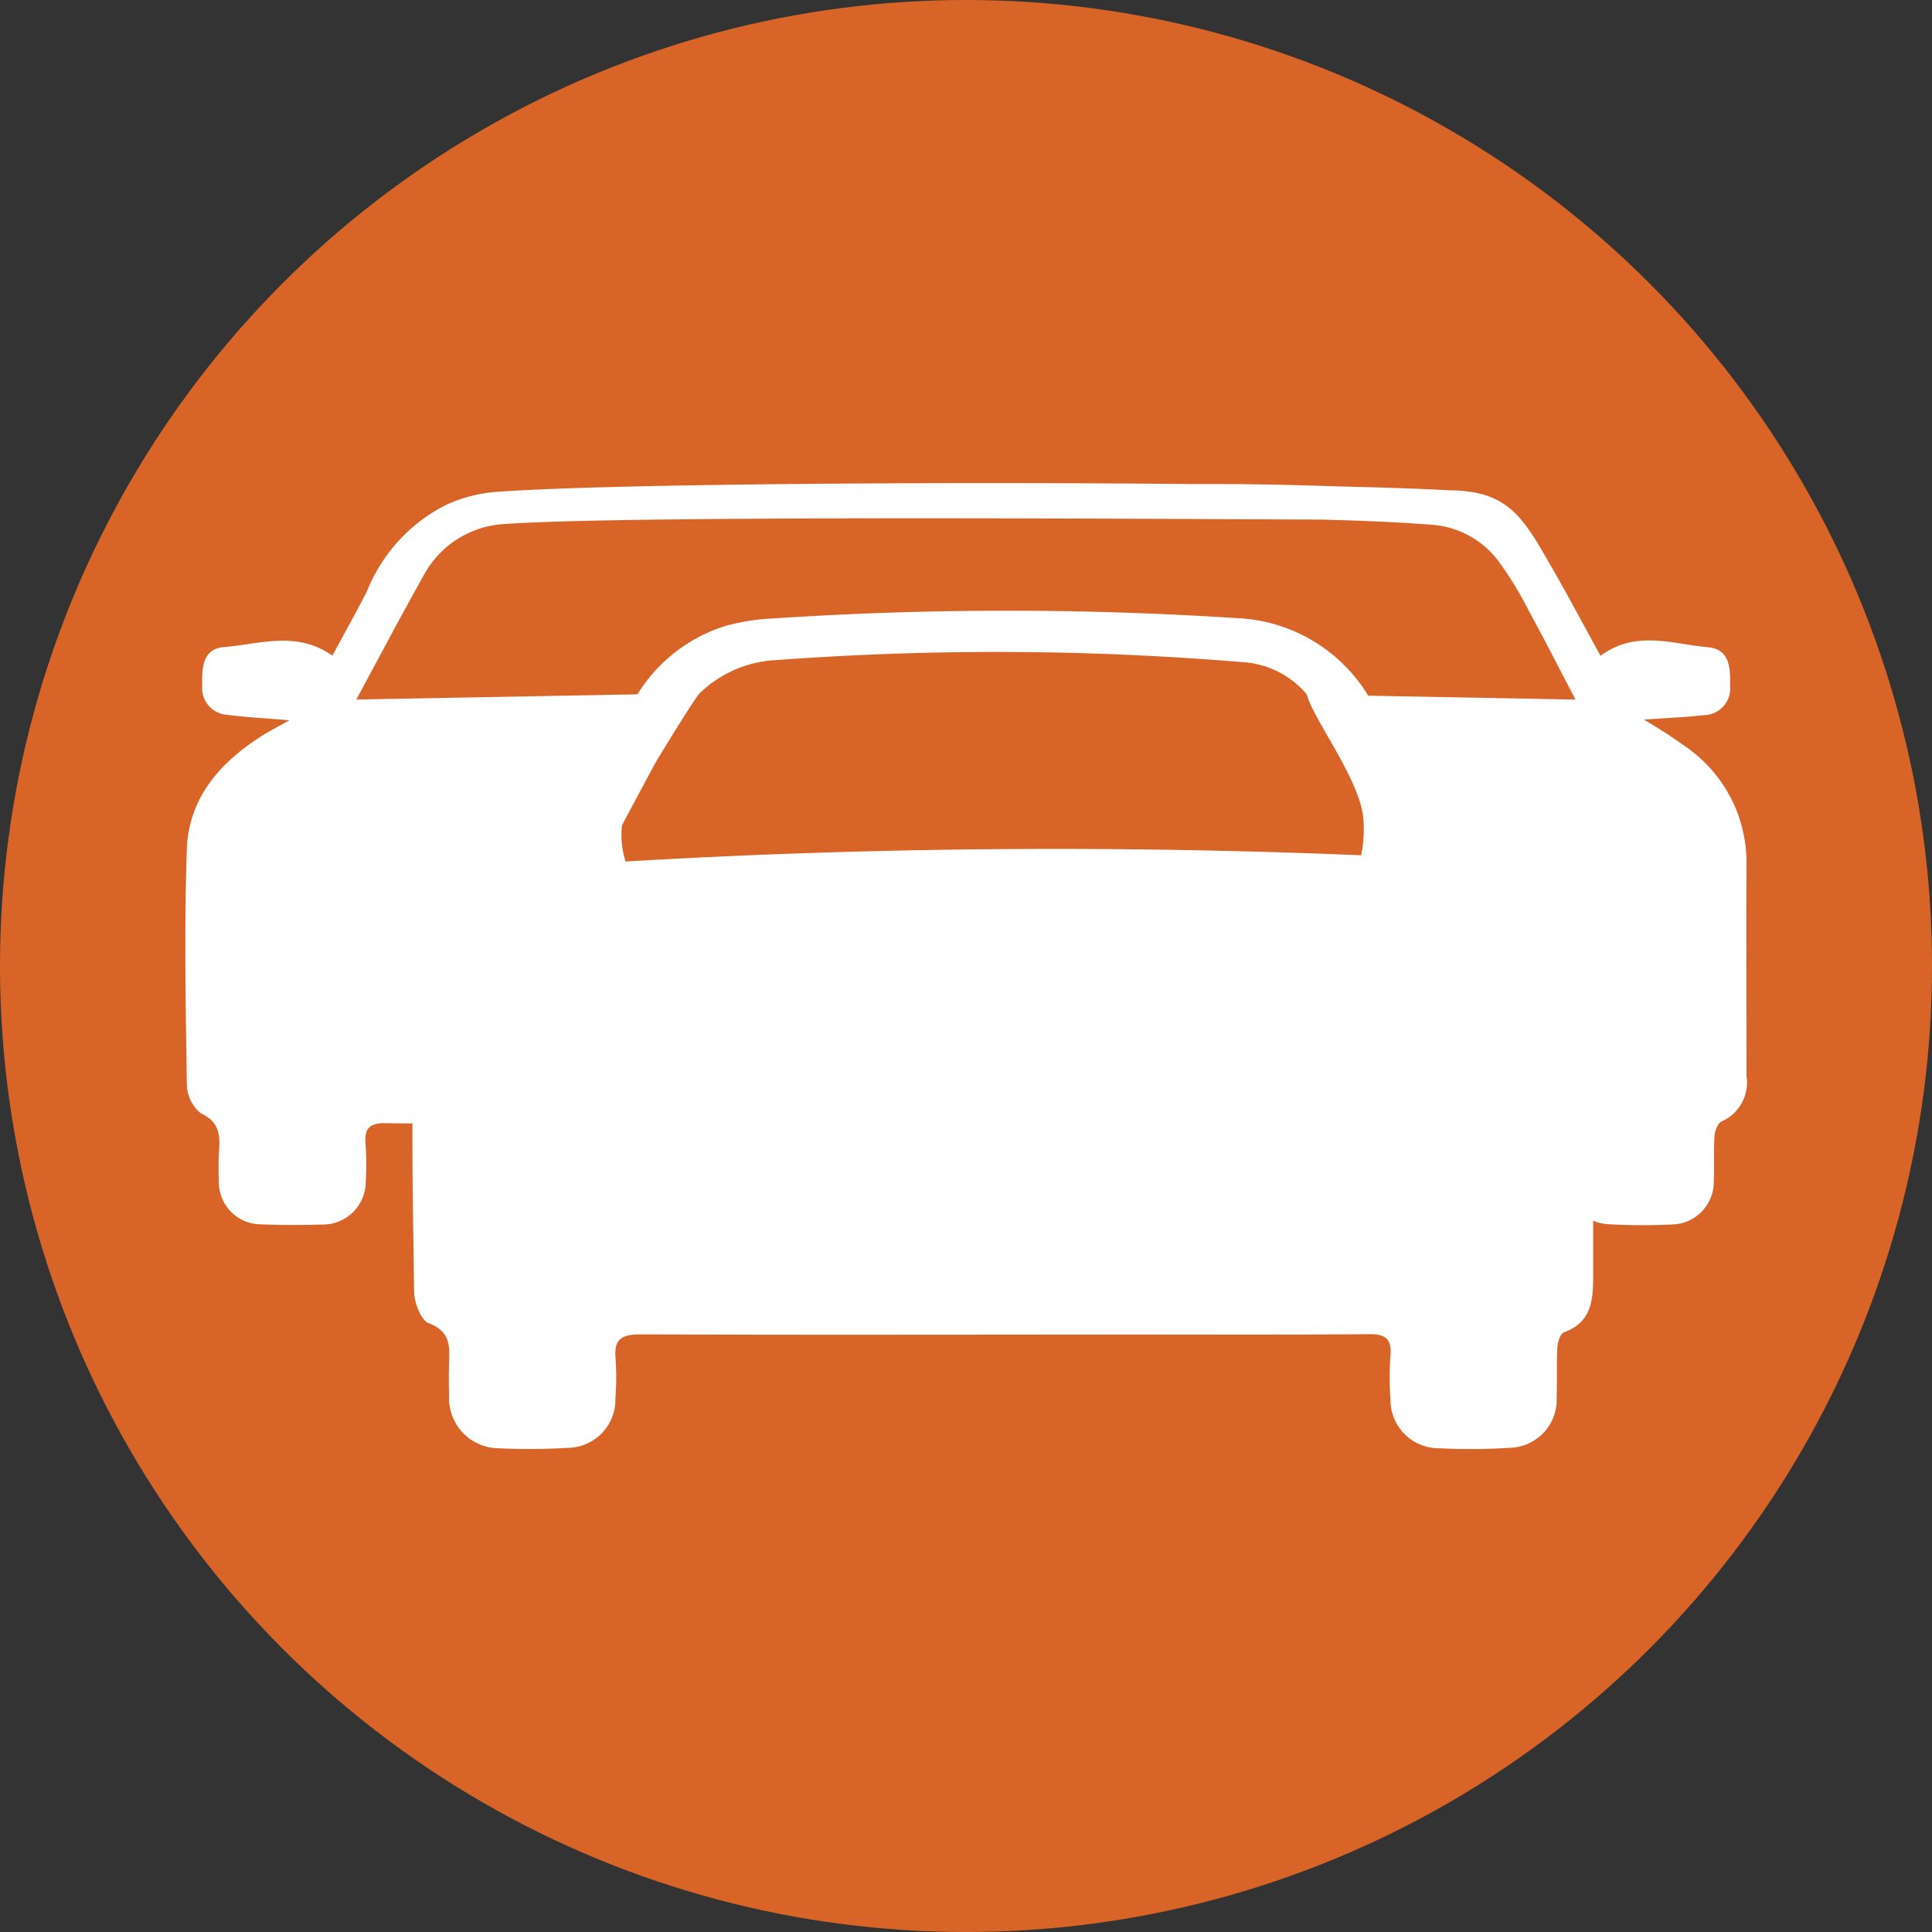 <svg id="Componente_44_3" data-name="Componente 44 – 3" xmlns="http://www.w3.org/2000/svg" width="81" height="81" viewBox="0 0 81 81">
  <rect x="0" y="0" width="81" height="81" fill="#333333" stroke="none"/>
  <circle id="Elipse_33" data-name="Elipse 33" cx="40.5" cy="40.5" r="40.5" fill="#d86527"/>
  <g id="Grupo_208" data-name="Grupo 208" transform="translate(7.772 20.251)">
    <path id="Trazado_527" data-name="Trazado 527" d="M558.3,362.032a5.9,5.9,0,0,0-2.364-4.8A22.562,22.562,0,0,0,554,355.964c.957-.069,1.753-.1,2.543-.19a1.117,1.117,0,0,0,1.069-1.237c.02-.74-.02-1.527-.918-1.607-1.492-.134-3.037-.738-4.513.359-.712-1.295-1.372-2.539-2.074-3.759-1.137-1.978-1.754-3.106-4.08-3.178l-.144,0c-1.111-.065-2.72-.12-4.668-.165-1.732-.058-3.468-.1-4.931-.1-.425,0-.859,0-1.3,0-10.763-.108-25.153,0-29.282.344a6.368,6.368,0,0,0-1.829.485,6.925,6.925,0,0,0-3.409,3.665c-.454.892-.946,1.765-1.451,2.7-1.51-1.063-3.059-.476-4.551-.358-.889.07-.923.878-.906,1.616a1.126,1.126,0,0,0,1.083,1.227c.773.1,1.553.138,2.573.225-.521.292-.828.447-1.117.629-1.776,1.12-3.112,2.617-3.184,4.786-.109,3.268-.049,6.543,0,9.814a1.613,1.613,0,0,0,.585,1.248c.794.363.809.924.765,1.606-.026.4-.022.811-.008,1.216a1.775,1.775,0,0,0,1.8,1.835c.838.036,1.68.032,2.519.008a1.8,1.8,0,0,0,1.84-1.8,11.267,11.267,0,0,0-.008-1.562c-.06-.67.158-.9.866-.889.365.006.731.009,1.1.013-.008,2.349.041,4.7.07,7.049.006.463.284,1.2.619,1.328.988.372.858,1.085.843,1.826q-.013.608.005,1.216a2.1,2.1,0,0,0,2.1,2.2,27.211,27.211,0,0,0,2.865-.018,2.023,2.023,0,0,0,2.007-2.088,11.307,11.307,0,0,0,.008-1.649c-.077-.8.233-1.024,1.028-1.021,6.833.025,13.667.009,20.5.006,3.359,0,6.718.014,10.076-.014.68-.006.942.2.883.892a12.83,12.83,0,0,0,0,1.823,2.027,2.027,0,0,0,2.034,2.067,25.451,25.451,0,0,0,2.952-.019,2.015,2.015,0,0,0,1.981-2.114c.027-.694-.01-1.391.029-2.084.013-.227.124-.59.278-.645,1.151-.413,1.225-1.346,1.224-2.339q0-1.169,0-2.337a1.883,1.883,0,0,0,.615.143,24.821,24.821,0,0,0,2.692.012,1.783,1.783,0,0,0,1.75-1.8c.025-.636-.013-1.276.031-1.911.015-.216.141-.544.3-.611A1.776,1.776,0,0,0,558.3,370.9C558.3,367.941,558.284,364.987,558.3,362.032Zm-46.994-.121a3.6,3.6,0,0,1-.149-1.523q.7-1.317,1.408-2.629c2.041-3.366,1.878-2.891,1.855-2.907a4.935,4.935,0,0,1,3.234-1.386,124.872,124.872,0,0,1,19.524.088,3.819,3.819,0,0,1,2.693,1.356c.246,1.027,2.295,3.641,2.374,5.3a5.438,5.438,0,0,1-.1,1.441A307.865,307.865,0,0,0,511.309,361.911Zm31.135-6.952a6.77,6.77,0,0,0-5.487-3.249,148.983,148.983,0,0,0-19.528.016,8.533,8.533,0,0,0-2.042.344,6.7,6.7,0,0,0-3.582,2.832l-11.787.22c.933-1.724,1.857-3.481,2.828-5.211a4.1,4.1,0,0,1,3.461-2.152c4.8-.337,24.406-.228,34.24-.181,1.625.042,3.173.108,4.573.216a3.839,3.839,0,0,1,2.854,1.619,15.326,15.326,0,0,1,1.172,1.924c.684,1.261,1.335,2.538,1.988,3.786Z" transform="translate(-492.85 -346.044)" fill="#fff"/>
  </g>
</svg>
